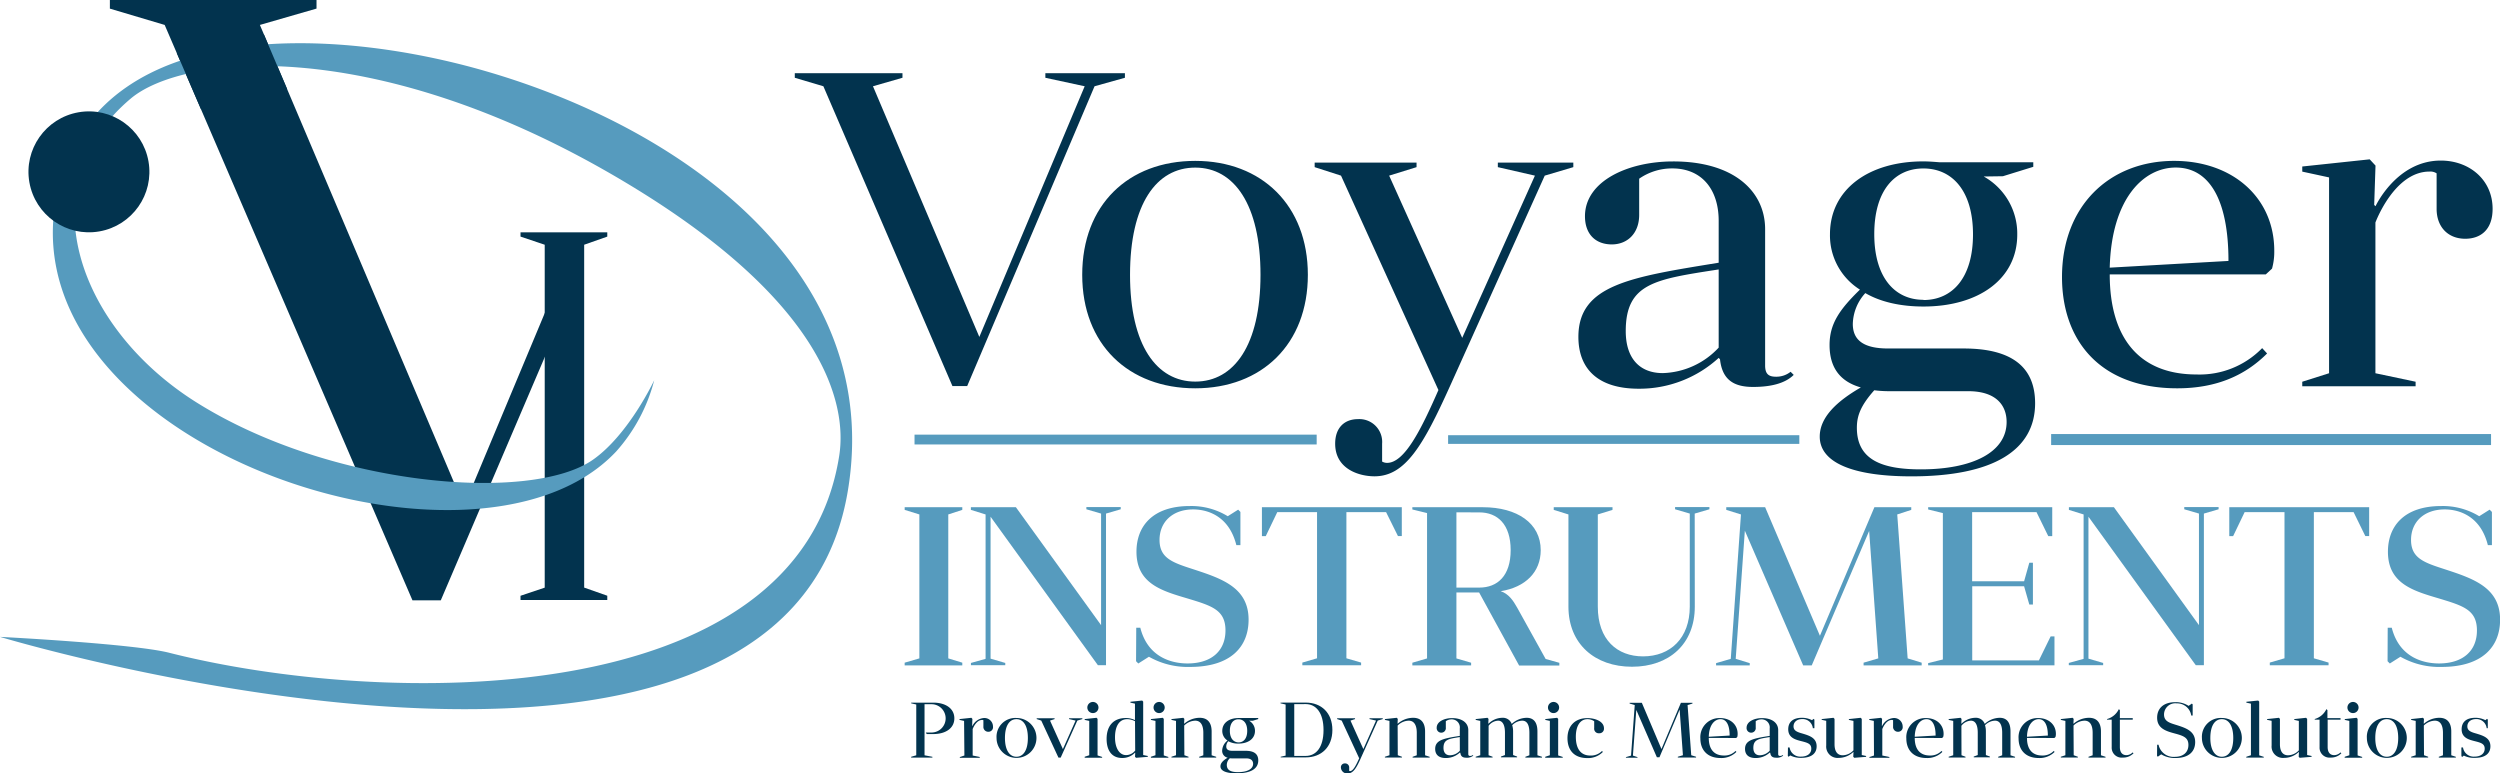 <svg id="Layer_1" data-name="Layer 1" xmlns="http://www.w3.org/2000/svg" viewBox="0 0 547.44 169.37"><defs><style>.cls-1{fill:#02334e;}.cls-2{fill:#569bbe;}.cls-3,.cls-4,.cls-5{fill:none;stroke:#569bbe;stroke-miterlimit:10;}.cls-3{stroke-width:2.15px;}.cls-4{stroke-width:1.9px;}.cls-5{stroke-width:2.41px;}</style></defs><title>Voyager Final Logo vs2-2017</title><path class="cls-1" d="M231.93,181.74v11.19l1.72.33v.17H229v-.17l1.12-.33V181.81l-1.12-.26v-.15h4.85c2.71,0,4.61,1.29,4.61,3.44s-1.89,3.44-4.61,3.44h-1.39l-.22-.22v-.12h1.39a3.1,3.1,0,0,0,0-6.19Z" transform="translate(-29.48 -27.54)"/><path class="cls-1" d="M240.59,185.4l-1-.22V185l2.6-.28.22.24-.05,1.51.05.05a3.05,3.05,0,0,1,2.51-1.75,1.87,1.87,0,0,1,2,1.86,1,1,0,0,1-1,1.15,1.06,1.06,0,0,1-1.1-1.15v-1.37a.44.44,0,0,0-.27-.07c-1.36,0-2.08,2-2.08,2v5.79l1.55.33v.17h-4.36v-.17l1-.33Z" transform="translate(-29.48 -27.54)"/><path class="cls-1" d="M252.05,184.76a4.37,4.37,0,1,1-4.35,4.38A4.12,4.12,0,0,1,252.05,184.76Zm0,8.49c1.5,0,2.51-1.41,2.51-4.11s-1-4.12-2.51-4.12-2.51,1.41-2.51,4.12S250.58,193.25,252.05,193.25Z" transform="translate(-29.48 -27.54)"/><path class="cls-1" d="M257.49,185.33l-1-.33v-.17h3.92V185l-1,.33,2.82,6.24,2.78-6.24-1.43-.33v-.17h2.91V185l-1.1.33-3.64,8.1h-.5Z" transform="translate(-29.48 -27.54)"/><path class="cls-1" d="M267,193.25l1-.33V185.4l-1-.22V185l2.6-.28.22.24v8l1,.33v.17H267Zm1.8-12a1.22,1.22,0,1,1,0,2.44,1.22,1.22,0,0,1,0-2.44Z" transform="translate(-29.48 -27.54)"/><path class="cls-1" d="M280.82,193.08v.19l-2.58.21-.22-.22.05-.86-.05-.05a3.8,3.8,0,0,1-2.82,1.17c-2.32,0-3.4-1.72-3.4-4.18,0-2.92,1.56-4.57,4.21-4.57a4.41,4.41,0,0,1,2,.46v-3.61l-1-.22v-.19l2.58-.27.22.24v11.69Zm-2.8-7.61a3.8,3.8,0,0,0-1.7-.45c-1.72,0-2.68,1.48-2.68,4,0,2.3.95,3.87,2.42,3.87a2.55,2.55,0,0,0,2-1Z" transform="translate(-29.48 -27.54)"/><path class="cls-1" d="M281.5,193.25l1-.33V185.4l-1-.22V185l2.6-.28.22.24v8l1,.33v.17H281.5Zm1.8-12a1.22,1.22,0,1,1,0,2.44,1.22,1.22,0,0,1,0-2.44Z" transform="translate(-29.48 -27.54)"/><path class="cls-1" d="M288.83,192.92l.91.33v.17H286v-.17l1-.33V185.4l-1-.22V185l2.6-.28.22.24-.05,1,.05.05a5.13,5.13,0,0,1,3.37-1.29c1.82,0,2.61,1.19,2.61,3v5.21l1,.33v.17h-3.73v-.17l.91-.33V188c0-1.49-.48-2.65-1.77-2.65a3.54,3.54,0,0,0-2.42,1.07Z" transform="translate(-29.48 -27.54)"/><path class="cls-1" d="M303,185.36a2.52,2.52,0,0,1,1.29,2.24c0,1.7-1.48,2.77-3.61,2.77a4.44,4.44,0,0,1-2.24-.52A1.83,1.83,0,0,0,298,191c0,.64.43.95,1.36.95h2.9c1.93,0,2.75.77,2.75,2.11,0,1.79-1.58,2.82-4.76,2.82-2.18,0-3.52-.5-3.52-1.53,0-.76.69-1.37,1.58-1.89a1.53,1.53,0,0,1-1.2-1.63,2.88,2.88,0,0,1,1.17-2.13,2.47,2.47,0,0,1-1.15-2.13c0-1.72,1.48-2.8,3.59-2.8.21,0,.41,0,.62,0H305V185l-1.17.36Zm-4.21,8.22a2,2,0,0,0-.67,1.44c0,1.22.95,1.6,2.46,1.6,2,0,3.3-.67,3.3-1.82,0-.64-.4-1.19-1.48-1.19h-3.09A4.51,4.51,0,0,1,298.84,193.58Zm1.89-3.47c1.12,0,1.91-.86,1.91-2.53s-.79-2.53-1.91-2.53-1.89.86-1.89,2.53S299.63,190.11,300.73,190.11Z" transform="translate(-29.48 -27.54)"/><path class="cls-1" d="M315.4,181.39c3.44,0,5.84,2.27,5.84,6s-2.41,6-5.84,6h-5.48v-.14L311,193V181.81l-1.12-.26v-.15Zm-2.51.34v11.34h2.51c2.27,0,3.9-1.87,3.9-5.66s-1.63-5.69-3.9-5.69Z" transform="translate(-29.48 -27.54)"/><path class="cls-1" d="M323.28,185.33l-1-.33v-.17h3.92V185l-1,.33,2.82,6.24,2.78-6.24-1.43-.33v-.17h2.9V185l-1.1.33-3.65,8.1c-1,2.29-1.72,3.47-2.9,3.47a1.35,1.35,0,0,1-1.51-1.25.84.84,0,0,1,.88-.94.88.88,0,0,1,.93.94v.69a.39.39,0,0,0,.19.05c.67,0,1.31-1.27,2-2.8Z" transform="translate(-29.48 -27.54)"/><path class="cls-1" d="M335.56,192.92l.91.33v.17h-3.73v-.17l1-.33V185.4l-1-.22V185l2.6-.28.22.24-.05,1,.05.05a5.13,5.13,0,0,1,3.37-1.29c1.82,0,2.61,1.19,2.61,3v5.21l1,.33v.17h-3.73v-.17l.91-.33V188c0-1.49-.48-2.65-1.77-2.65a3.54,3.54,0,0,0-2.42,1.07Z" transform="translate(-29.48 -27.54)"/><path class="cls-1" d="M349.14,192.34a4.49,4.49,0,0,1-3.07,1.19c-1.6,0-2.32-.79-2.32-2,0-2,2-2.3,5.39-2.85v-1.62a1.77,1.77,0,0,0-1.79-2,2.21,2.21,0,0,0-1.27.4v1.39a1,1,0,0,1-1,1.13,1,1,0,0,1-1-1.08c0-1.36,1.67-2.11,3.38-2.11,2.3,0,3.54,1.13,3.54,2.61v5.24c0,.33.14.43.41.43a.87.87,0,0,0,.57-.19l.12.12a2.19,2.19,0,0,1-1.56.46c-.72,0-1.19-.26-1.27-1.06Zm0-3.4c-2.42.38-3.57.52-3.57,2.37,0,1.07.55,1.62,1.43,1.62a3,3,0,0,0,2.15-1Z" transform="translate(-29.48 -27.54)"/><path class="cls-1" d="M355.44,192.92l.88.33v.17h-3.7v-.17l1-.33V185.4l-1-.22V185l2.59-.28.22.24-.05,1,.05.05a4.37,4.37,0,0,1,3-1.29,2.05,2.05,0,0,1,2.08,1.34,4.93,4.93,0,0,1,3.26-1.34c1.69,0,2.37,1.17,2.37,3v5.21l1,.33v.17H363.5v-.17l.88-.33V188c0-1.51-.4-2.65-1.56-2.65a3.12,3.12,0,0,0-2.2,1,4.63,4.63,0,0,1,.19,1.32v5.21l.88.33v.17h-3.54v-.17l.88-.33V188c0-1.49-.4-2.65-1.5-2.65a2.77,2.77,0,0,0-2.08,1.12Z" transform="translate(-29.48 -27.54)"/><path class="cls-1" d="M367.86,193.25l1-.33V185.4l-1-.22V185l2.6-.28.22.24v8l1,.33v.17h-3.85Zm1.81-12a1.22,1.22,0,1,1,0,2.44,1.22,1.22,0,1,1,0-2.44Z" transform="translate(-29.48 -27.54)"/><path class="cls-1" d="M378.57,185.47a2.65,2.65,0,0,0-1.46-.45c-1.63,0-2.56,1.51-2.56,3.85,0,2.54,1,4.12,3.2,4.12a3.4,3.4,0,0,0,2.53-1l.19.21a4.55,4.55,0,0,1-3.42,1.34c-2.9,0-4.33-1.77-4.33-4.35s1.55-4.4,4.36-4.4c1.81,0,3.63.77,3.63,2.22a1,1,0,0,1-1.07,1.1,1,1,0,0,1-1.07-1.13Z" transform="translate(-29.48 -27.54)"/><path class="cls-1" d="M399.82,192.92l1.06.33v.17h-4v-.17l1.12-.33-.72-10-4.42,10.45h-.56L387.79,183l-.74,10,1,.33v.14h-2.53v-.14l1.12-.33.81-11.07-1.12-.33v-.17H389l4.3,10.14,4.26-10.14h2.53v.17l-1.07.33Z" transform="translate(-29.48 -27.54)"/><path class="cls-1" d="M403.66,189.13c0,2.41,1.1,3.85,3.33,3.85a3.35,3.35,0,0,0,2.53-1l.19.21a4.63,4.63,0,0,1-3.45,1.34c-3,0-4.44-1.86-4.44-4.28a4.17,4.17,0,0,1,4.31-4.47c2.24,0,3.85,1.41,3.85,3.45a2.48,2.48,0,0,1-.08.69l-.24.22Zm0-.26,4.57-.26c0-2.39-.75-3.59-2-3.59S403.73,186.21,403.66,188.87Z" transform="translate(-29.48 -27.54)"/><path class="cls-1" d="M417,192.34a4.51,4.51,0,0,1-3.08,1.19c-1.6,0-2.32-.79-2.32-2,0-2,2-2.3,5.4-2.85v-1.62a1.77,1.77,0,0,0-1.79-2,2.22,2.22,0,0,0-1.27.4v1.39a1,1,0,0,1-1,1.13,1,1,0,0,1-1-1.08c0-1.36,1.66-2.11,3.38-2.11,2.3,0,3.54,1.13,3.54,2.61v5.24c0,.33.14.43.41.43a.87.87,0,0,0,.57-.19l.12.12a2.18,2.18,0,0,1-1.56.46c-.72,0-1.19-.26-1.27-1.06Zm0-3.4c-2.42.38-3.58.52-3.58,2.37,0,1.07.55,1.62,1.43,1.62a3.06,3.06,0,0,0,2.15-1Z" transform="translate(-29.48 -27.54)"/><path class="cls-1" d="M421,191.22h.36a2.36,2.36,0,0,0,2.53,2c1.32,0,2.22-.65,2.22-1.74s-.86-1.31-2.2-1.65-2.85-.76-2.85-2.6c0-1.44.88-2.51,3-2.51a4.77,4.77,0,0,1,2.2.52l.36-.29.17.17V187h-.34a2.24,2.24,0,0,0-2.32-2c-1.19,0-1.91.67-1.91,1.6s.77,1.24,1.93,1.56c1.51.46,3.13.93,3.13,2.8,0,1.46-1,2.53-3.39,2.53a5,5,0,0,1-2.39-.53l-.36.29-.17-.17Z" transform="translate(-29.48 -27.54)"/><path class="cls-1" d="M438.11,193.08v.19l-2.59.21-.22-.22.05-1-.05-.05a4.63,4.63,0,0,1-3.21,1.29,2.49,2.49,0,0,1-2.71-2.72v-5.4l-1-.22V185l2.59-.28.23.24v5.55c0,1.39.5,2.42,1.79,2.42a3.31,3.31,0,0,0,2.35-1.08V185.4l-1-.22V185l2.58-.28.24.24v7.91Z" transform="translate(-29.48 -27.54)"/><path class="cls-1" d="M439.8,185.4l-1-.22V185l2.59-.28.22.24-.05,1.51.05.05a3.06,3.06,0,0,1,2.51-1.75,1.87,1.87,0,0,1,2,1.86,1,1,0,0,1-1,1.15,1.06,1.06,0,0,1-1.1-1.15v-1.37a.45.45,0,0,0-.28-.07c-1.36,0-2.08,2-2.08,2v5.79l1.55.33v.17h-4.37v-.17l1-.33Z" transform="translate(-29.48 -27.54)"/><path class="cls-1" d="M448.76,189.13c0,2.41,1.1,3.85,3.33,3.85a3.36,3.36,0,0,0,2.53-1l.19.21a4.63,4.63,0,0,1-3.45,1.34c-3,0-4.44-1.86-4.44-4.28a4.18,4.18,0,0,1,4.31-4.47c2.24,0,3.85,1.41,3.85,3.45a2.41,2.41,0,0,1-.09.69l-.24.22Zm0-.26,4.57-.26c0-2.39-.76-3.59-2-3.59S448.83,186.21,448.76,188.87Z" transform="translate(-29.48 -27.54)"/><path class="cls-1" d="M459,192.92l.88.33v.17h-3.69v-.17l1-.33V185.4l-1-.22V185l2.6-.28.22.24-.05,1,.05.05a4.36,4.36,0,0,1,3-1.29,2.05,2.05,0,0,1,2.08,1.34,4.93,4.93,0,0,1,3.27-1.34c1.68,0,2.37,1.17,2.37,3v5.21l1,.33v.17h-3.7v-.17l.88-.33V188c0-1.51-.4-2.65-1.56-2.65a3.14,3.14,0,0,0-2.2,1,4.53,4.53,0,0,1,.19,1.32v5.21l.88.33v.17h-3.54v-.17l.88-.33V188c0-1.49-.39-2.65-1.5-2.65a2.76,2.76,0,0,0-2.08,1.12Z" transform="translate(-29.48 -27.54)"/><path class="cls-1" d="M473.34,189.13c0,2.41,1.1,3.85,3.33,3.85a3.36,3.36,0,0,0,2.53-1l.19.21a4.63,4.63,0,0,1-3.45,1.34c-3,0-4.44-1.86-4.44-4.28a4.18,4.18,0,0,1,4.32-4.47c2.23,0,3.85,1.41,3.85,3.45a2.45,2.45,0,0,1-.09.69l-.24.22Zm0-.26,4.57-.26c0-2.39-.76-3.59-2-3.59S473.41,186.21,473.34,188.87Z" transform="translate(-29.48 -27.54)"/><path class="cls-1" d="M483.57,192.92l.91.33v.17h-3.73v-.17l1-.33V185.4l-1-.22V185l2.59-.28.22.24-.05,1,.05.05a5.14,5.14,0,0,1,3.37-1.29c1.82,0,2.61,1.19,2.61,3v5.21l1,.33v.17h-3.73v-.17l.91-.33V188c0-1.49-.48-2.65-1.77-2.65a3.54,3.54,0,0,0-2.42,1.07Z" transform="translate(-29.48 -27.54)"/><path class="cls-1" d="M490.85,185a4.08,4.08,0,0,0,2.61-2.18l.22.22v1.75h2.82v.34h-2.82v6c0,1.07.46,1.77,1.43,1.77a1.94,1.94,0,0,0,1.37-.6l.19.19a3.12,3.12,0,0,1-2.34.94,2.18,2.18,0,0,1-2.44-2.3v-6h-1Z" transform="translate(-29.48 -27.54)"/><path class="cls-1" d="M501.84,190.62h.31a3.35,3.35,0,0,0,3.54,2.65c1.89,0,3-1,3-2.61s-1.1-2-3-2.51-3.85-1.1-3.85-3.45c0-1.89,1.22-3.4,4-3.4a5.1,5.1,0,0,1,2.89.81l.72-.5.17.17v2.44h-.31a3.13,3.13,0,0,0-3.21-2.66,2.46,2.46,0,0,0-2.75,2.42c0,1.5,1.14,1.84,2.82,2.35,2,.64,4,1.32,4,3.71,0,2-1.31,3.49-4.33,3.49a5.8,5.8,0,0,1-3.11-.81l-.74.52-.17-.17Z" transform="translate(-29.48 -27.54)"/><path class="cls-1" d="M516,184.76a4.37,4.37,0,1,1-4.35,4.38A4.12,4.12,0,0,1,516,184.76Zm0,8.49c1.5,0,2.51-1.41,2.51-4.11s-1-4.12-2.51-4.12-2.51,1.41-2.51,4.12S514.56,193.25,516,193.25Z" transform="translate(-29.48 -27.54)"/><path class="cls-1" d="M521.38,193.25l1-.33V181.62l-1-.22v-.19l2.59-.27.22.24v11.76l1,.33v.17h-3.85Z" transform="translate(-29.48 -27.54)"/><path class="cls-1" d="M535.66,193.08v.19l-2.6.21-.22-.22.05-1-.05-.05a4.62,4.62,0,0,1-3.21,1.29,2.49,2.49,0,0,1-2.72-2.72v-5.4l-1-.22V185l2.6-.28.22.24v5.55c0,1.39.5,2.42,1.79,2.42a3.3,3.3,0,0,0,2.35-1.08V185.4l-1-.22V185l2.58-.28.24.24v7.91Z" transform="translate(-29.48 -27.54)"/><path class="cls-1" d="M536.3,185a4.08,4.08,0,0,0,2.61-2.18l.22.22v1.75H542v.34h-2.82v6c0,1.07.46,1.77,1.43,1.77a2,2,0,0,0,1.38-.6l.19.19a3.11,3.11,0,0,1-2.33.94,2.18,2.18,0,0,1-2.44-2.3v-6h-1Z" transform="translate(-29.48 -27.54)"/><path class="cls-1" d="M542.93,193.25l1-.33V185.4l-1-.22V185l2.59-.28.22.24v8l1,.33v.17h-3.85Zm1.8-12a1.22,1.22,0,1,1,0,2.44,1.22,1.22,0,1,1,0-2.44Z" transform="translate(-29.48 -27.54)"/><path class="cls-1" d="M552.12,184.76a4.37,4.37,0,1,1-4.35,4.38A4.12,4.12,0,0,1,552.12,184.76Zm0,8.49c1.49,0,2.51-1.41,2.51-4.11s-1-4.12-2.51-4.12-2.51,1.41-2.51,4.12S550.64,193.25,552.12,193.25Z" transform="translate(-29.48 -27.54)"/><path class="cls-1" d="M560.28,192.92l.91.33v.17h-3.73v-.17l1-.33V185.4l-1-.22V185l2.59-.28.22.24-.05,1,.05.05a5.13,5.13,0,0,1,3.37-1.29c1.82,0,2.61,1.19,2.61,3v5.21l1,.33v.17h-3.73v-.17l.91-.33V188c0-1.49-.48-2.65-1.77-2.65a3.53,3.53,0,0,0-2.42,1.07Z" transform="translate(-29.48 -27.54)"/><path class="cls-1" d="M568.46,191.22h.36a2.36,2.36,0,0,0,2.53,2c1.32,0,2.22-.65,2.22-1.74s-.86-1.31-2.2-1.65-2.85-.76-2.85-2.6c0-1.44.88-2.51,3-2.51a4.77,4.77,0,0,1,2.2.52l.36-.29.17.17V187H574a2.24,2.24,0,0,0-2.32-2c-1.18,0-1.91.67-1.91,1.6s.77,1.24,1.92,1.56c1.51.46,3.13.93,3.13,2.8,0,1.46-1,2.53-3.38,2.53A5,5,0,0,1,569,193l-.36.29-.17-.17Z" transform="translate(-29.48 -27.54)"/><path class="cls-1" d="M65.54,33l-12-3.57V27.54H98.79v1.88L86.39,33,131.1,138.37l18.23-43.61h4.13L126,159h-6.2Z" transform="translate(-29.48 -27.54)"/><path class="cls-1" d="M157.4,156.21l5.06,1.78v.93h-19V158l5.3-1.78V81.13l-5.3-1.78v-.93h19v.93l-5.06,1.78Z" transform="translate(-29.48 -27.54)"/><path class="cls-2" d="M29.48,167s171.74,51.81,185.66-32C223,87.83,180.2,56.1,136.24,43.24,101.49,33.07,53.52,32,43,66c-17.67,57,89.8,94.12,121.41,60.4a37.39,37.39,0,0,0,8.33-15.6s-5.56,11.89-13.39,17.39c-13.49,9.5-57.45,6-87-12.63C46.63,99.33,35.3,68.4,58.08,49.15c11.41-9.64,52.15-13.89,104.37,16,47.31,27.09,52.61,50.59,50.8,62.18C204.36,184,112.94,182.27,66.53,170.48,58.72,168.49,29.48,167,29.48,167Z" transform="translate(-29.48 -27.54)"/><circle class="cls-1" cx="48.96" cy="65.17" r="13.24" transform="translate(-40 -18.11) rotate(-9.94)"/><polygon class="cls-1" points="38.7 11.58 57.8 7.56 62.89 19.54 43.98 23.84 38.7 11.58"/><path class="cls-1" d="M209.78,46.43l-6.26-1.86v-1H227.1v1l-6.46,1.86,23.29,54.89L267,46.43l-8.61-1.86v-1h17.42v1l-6.65,1.86-27.89,65.65h-3.23Z" transform="translate(-29.48 -27.54)"/><path class="cls-1" d="M291.21,62.77c14.58,0,24.66,9.78,24.66,24.95s-10.08,24.85-24.66,24.85S266.46,103,266.46,87.71,276.54,62.77,291.21,62.77Zm0,48.33c8.51,0,14.29-8,14.29-23.38s-5.77-23.48-14.29-23.48-14.28,8-14.28,23.48S282.8,111.1,291.21,111.1Z" transform="translate(-29.48 -27.54)"/><path class="cls-1" d="M323.13,66l-5.77-1.86v-1h22.31v1l-6,1.86,16,35.52L365.59,66l-8.12-1.86v-1H374v1L367.74,66,347,112.08c-5.87,13-9.79,19.76-16.54,19.76-3.33,0-8.61-1.56-8.61-7.14,0-3.52,2.05-5.38,5-5.38a5,5,0,0,1,5.28,5.38v3.91a2.21,2.21,0,0,0,1.08.29c3.82,0,7.44-7.24,11.25-15.95Z" transform="translate(-29.48 -27.54)"/><path class="cls-1" d="M405.83,105.91a25.68,25.68,0,0,1-17.51,6.75c-9.1,0-13.21-4.5-13.21-11.35,0-11.45,11.54-13.11,30.72-16.24v-9.2c0-6.75-3.62-11.45-10.17-11.45a12.6,12.6,0,0,0-7.24,2.25V74.6c0,4-2.54,6.46-6,6.46s-5.87-2.15-5.87-6.17c0-7.73,9.49-12,19.27-12C409,62.86,416,69.32,416,77.74v29.84c0,1.86.78,2.45,2.35,2.45a5,5,0,0,0,3.23-1.08l.68.68c-1.86,1.86-5,2.64-8.9,2.64-4.11,0-6.75-1.47-7.24-6.06Zm0-19.37c-13.8,2.15-20.35,2.94-20.35,13.5,0,6.07,3.13,9.2,8.12,9.2a17.39,17.39,0,0,0,12.23-5.58Z" transform="translate(-29.48 -27.54)"/><path class="cls-1" d="M463.87,66.19a14.32,14.32,0,0,1,7.34,12.72c0,9.69-8.41,15.75-20.55,15.75-5,0-9.39-1-12.72-2.94a10.4,10.4,0,0,0-2.74,6.75c0,3.62,2.45,5.38,7.73,5.38h16.53c11,0,15.66,4.4,15.66,12,0,10.18-9,16-27.1,16-12.42,0-20.06-2.84-20.06-8.71,0-4.31,3.91-7.83,9-10.76-4.5-1.27-6.85-4.3-6.85-9.29,0-4.7,2.25-7.83,6.65-12.13a14,14,0,0,1-6.56-12.13c0-9.78,8.41-15.95,20.45-15.95,1.17,0,2.35.1,3.52.19h20.55v1l-6.65,2.06ZM439.9,113c-3.13,3.52-3.81,5.77-3.81,8.22,0,6.95,5.38,9.1,14,9.1,11.45,0,18.79-3.82,18.79-10.37,0-3.62-2.25-6.75-8.42-6.75H442.83A26.09,26.09,0,0,1,439.9,113Zm10.76-19.76c6.36,0,10.86-4.89,10.86-14.38S457,64.43,450.66,64.43,439.9,69.32,439.9,78.81,444.4,93.19,450.66,93.19Z" transform="translate(-29.48 -27.54)"/><path class="cls-1" d="M491.46,87.62c0,13.7,6.26,21.92,19,21.92a19.11,19.11,0,0,0,14.38-5.77l1.08,1.17c-4.79,4.79-11.06,7.63-19.67,7.63-17,0-25.24-10.57-25.24-24.36,0-15.56,10.37-25.44,24.56-25.44,12.72,0,21.92,8,21.92,19.67a13.84,13.84,0,0,1-.49,3.92l-1.37,1.27Zm0-1.47,26-1.47c0-13.6-4.3-20.45-11.55-20.45C498.89,64.23,491.85,71,491.46,86.15Z" transform="translate(-29.48 -27.54)"/><path class="cls-1" d="M539.49,66.39l-5.87-1.27V64l14.77-1.57,1.27,1.37-.29,8.61.29.29s4.6-10,14.29-10c6.26,0,11.35,4.21,11.35,10.57,0,4.6-2.64,6.55-6,6.55-3.72,0-6.26-2.54-6.26-6.55V65.5a2.49,2.49,0,0,0-1.56-.39c-7.73,0-11.84,11.16-11.84,11.16v33l8.8,1.86v1H533.62v-1l5.87-1.86Z" transform="translate(-29.48 -27.54)"/><line class="cls-3" x1="200.26" y1="96.25" x2="288.32" y2="96.25"/><line class="cls-4" x1="317.1" y1="96.25" x2="394.01" y2="96.25"/><line class="cls-5" x1="449.15" y1="96.25" x2="545.48" y2="96.25"/><path class="cls-2" d="M237.13,171.71l3.07.94v.59H227.58v-.59l3.22-.94V140.19l-3.22-1v-.59H240.2v.59l-3.07,1Z" transform="translate(-29.48 -27.54)"/><path class="cls-2" d="M245.3,171.81V140.19l-3.22-1v-.59h9.85l18.66,25.83V140l-3.22-.94v-.49h7.52v.49l-3.22.94v33.2h-1.78l-23.5-32.51v31.08l3.22.94v.49h-7.52v-.49Z" transform="translate(-29.48 -27.54)"/><path class="cls-2" d="M278.29,165h.89c1.68,6.63,7.08,7.82,10.34,7.82,5.2,0,8.31-2.72,8.31-7.23s-3-5.39-8.31-7c-5.69-1.68-11.18-3.27-11.18-10.24,0-5.59,3.56-10,11.68-10a15.3,15.3,0,0,1,8.31,2.23l2.28-1.44.49.5v7.27h-.89c-1.63-6.53-6.48-7.82-9.45-7.82-4.6,0-7.37,2.82-7.37,6.68,0,4.11,3,5,7.72,6.53,6.09,2,11.78,4,11.78,10.94,0,5.84-3.81,10.34-12.82,10.34a17.18,17.18,0,0,1-9-2.23l-2.33,1.48-.49-.5Z" transform="translate(-29.48 -27.54)"/><path class="cls-2" d="M324.31,139.69v32l3.22.94v.59H314.66v-.59l3.22-.94v-32h-8.71l-2.52,5.25h-.84V138.6h30.63v6.33h-.84L333,139.69Z" transform="translate(-29.48 -27.54)"/><path class="cls-2" d="M358.1,157c1.68.54,2.72,2,3.61,3.61l6.23,11.23,3,.84v.59h-8.81l-8.76-16H348.4v14.45l3.22.94v.59H338.75v-.59l3.22-.94V139.89l-3.22-.79v-.49h15.44c7.52,0,12.67,3.51,12.67,9.4C366.86,152.8,363.54,156.12,358.1,157Zm-9.7-17.27v16.48h5c4,0,6.88-2.57,6.88-8.21s-2.87-8.26-6.88-8.26Z" transform="translate(-29.48 -27.54)"/><path class="cls-2" d="M400.6,160.38c0,8.21-5.64,13.16-13.76,13.16s-13.91-5-13.91-13.16V140.19l-3.22-1v-.59h12.87v.59l-3.22,1v20.19c0,7.27,4.26,10.89,9.9,10.89,6,0,10.24-4,10.24-10.89V140l-3.22-.94v-.49h7.52v.49l-3.22.94Z" transform="translate(-29.48 -27.54)"/><path class="cls-2" d="M447.21,171.71l3.07.94v.59H437.56v-.59l3.22-.94-2-27.91-12.57,29.44h-1.88l-12.77-29.49-2,28.06,3.07.94v.49h-7.37v-.49l3.22-.94,2.23-31.62-3.22-1v-.59H416l12,28.16,11.93-28.16H448v.59l-3.07,1Z" transform="translate(-29.48 -27.54)"/><path class="cls-2" d="M475.95,172.15l2.57-5.25h.84v6.33H451.7v-.49l3.22-.79V139.89l-3.22-.79v-.49h27.17v6.33H478l-2.57-5.25h-14.1v15.14h11.38l1.14-4.06h.79v9.15h-.79l-1.14-4H461.35v16.23Z" transform="translate(-29.48 -27.54)"/><path class="cls-2" d="M485.74,171.81V140.19l-3.22-1v-.59h9.85L511,164.43V140l-3.22-.94v-.49h7.52v.49l-3.22.94v33.2h-1.78l-23.5-32.51v31.08l3.22.94v.49h-7.52v-.49Z" transform="translate(-29.48 -27.54)"/><path class="cls-2" d="M536.16,139.69v32l3.22.94v.59H526.51v-.59l3.22-.94v-32H521l-2.52,5.25h-.84V138.6h30.63v6.33h-.84l-2.57-5.25Z" transform="translate(-29.48 -27.54)"/><path class="cls-2" d="M552.33,165h.89c1.68,6.63,7.08,7.82,10.34,7.82,5.2,0,8.31-2.72,8.31-7.23s-3-5.39-8.31-7c-5.69-1.68-11.18-3.27-11.18-10.24,0-5.59,3.56-10,11.68-10a15.3,15.3,0,0,1,8.31,2.23l2.28-1.44.5.5v7.27h-.89c-1.63-6.53-6.48-7.82-9.45-7.82-4.6,0-7.37,2.82-7.37,6.68,0,4.11,3,5,7.72,6.53,6.09,2,11.78,4,11.78,10.94,0,5.84-3.81,10.34-12.82,10.34a17.18,17.18,0,0,1-9-2.23l-2.33,1.48-.49-.5Z" transform="translate(-29.48 -27.54)"/></svg>